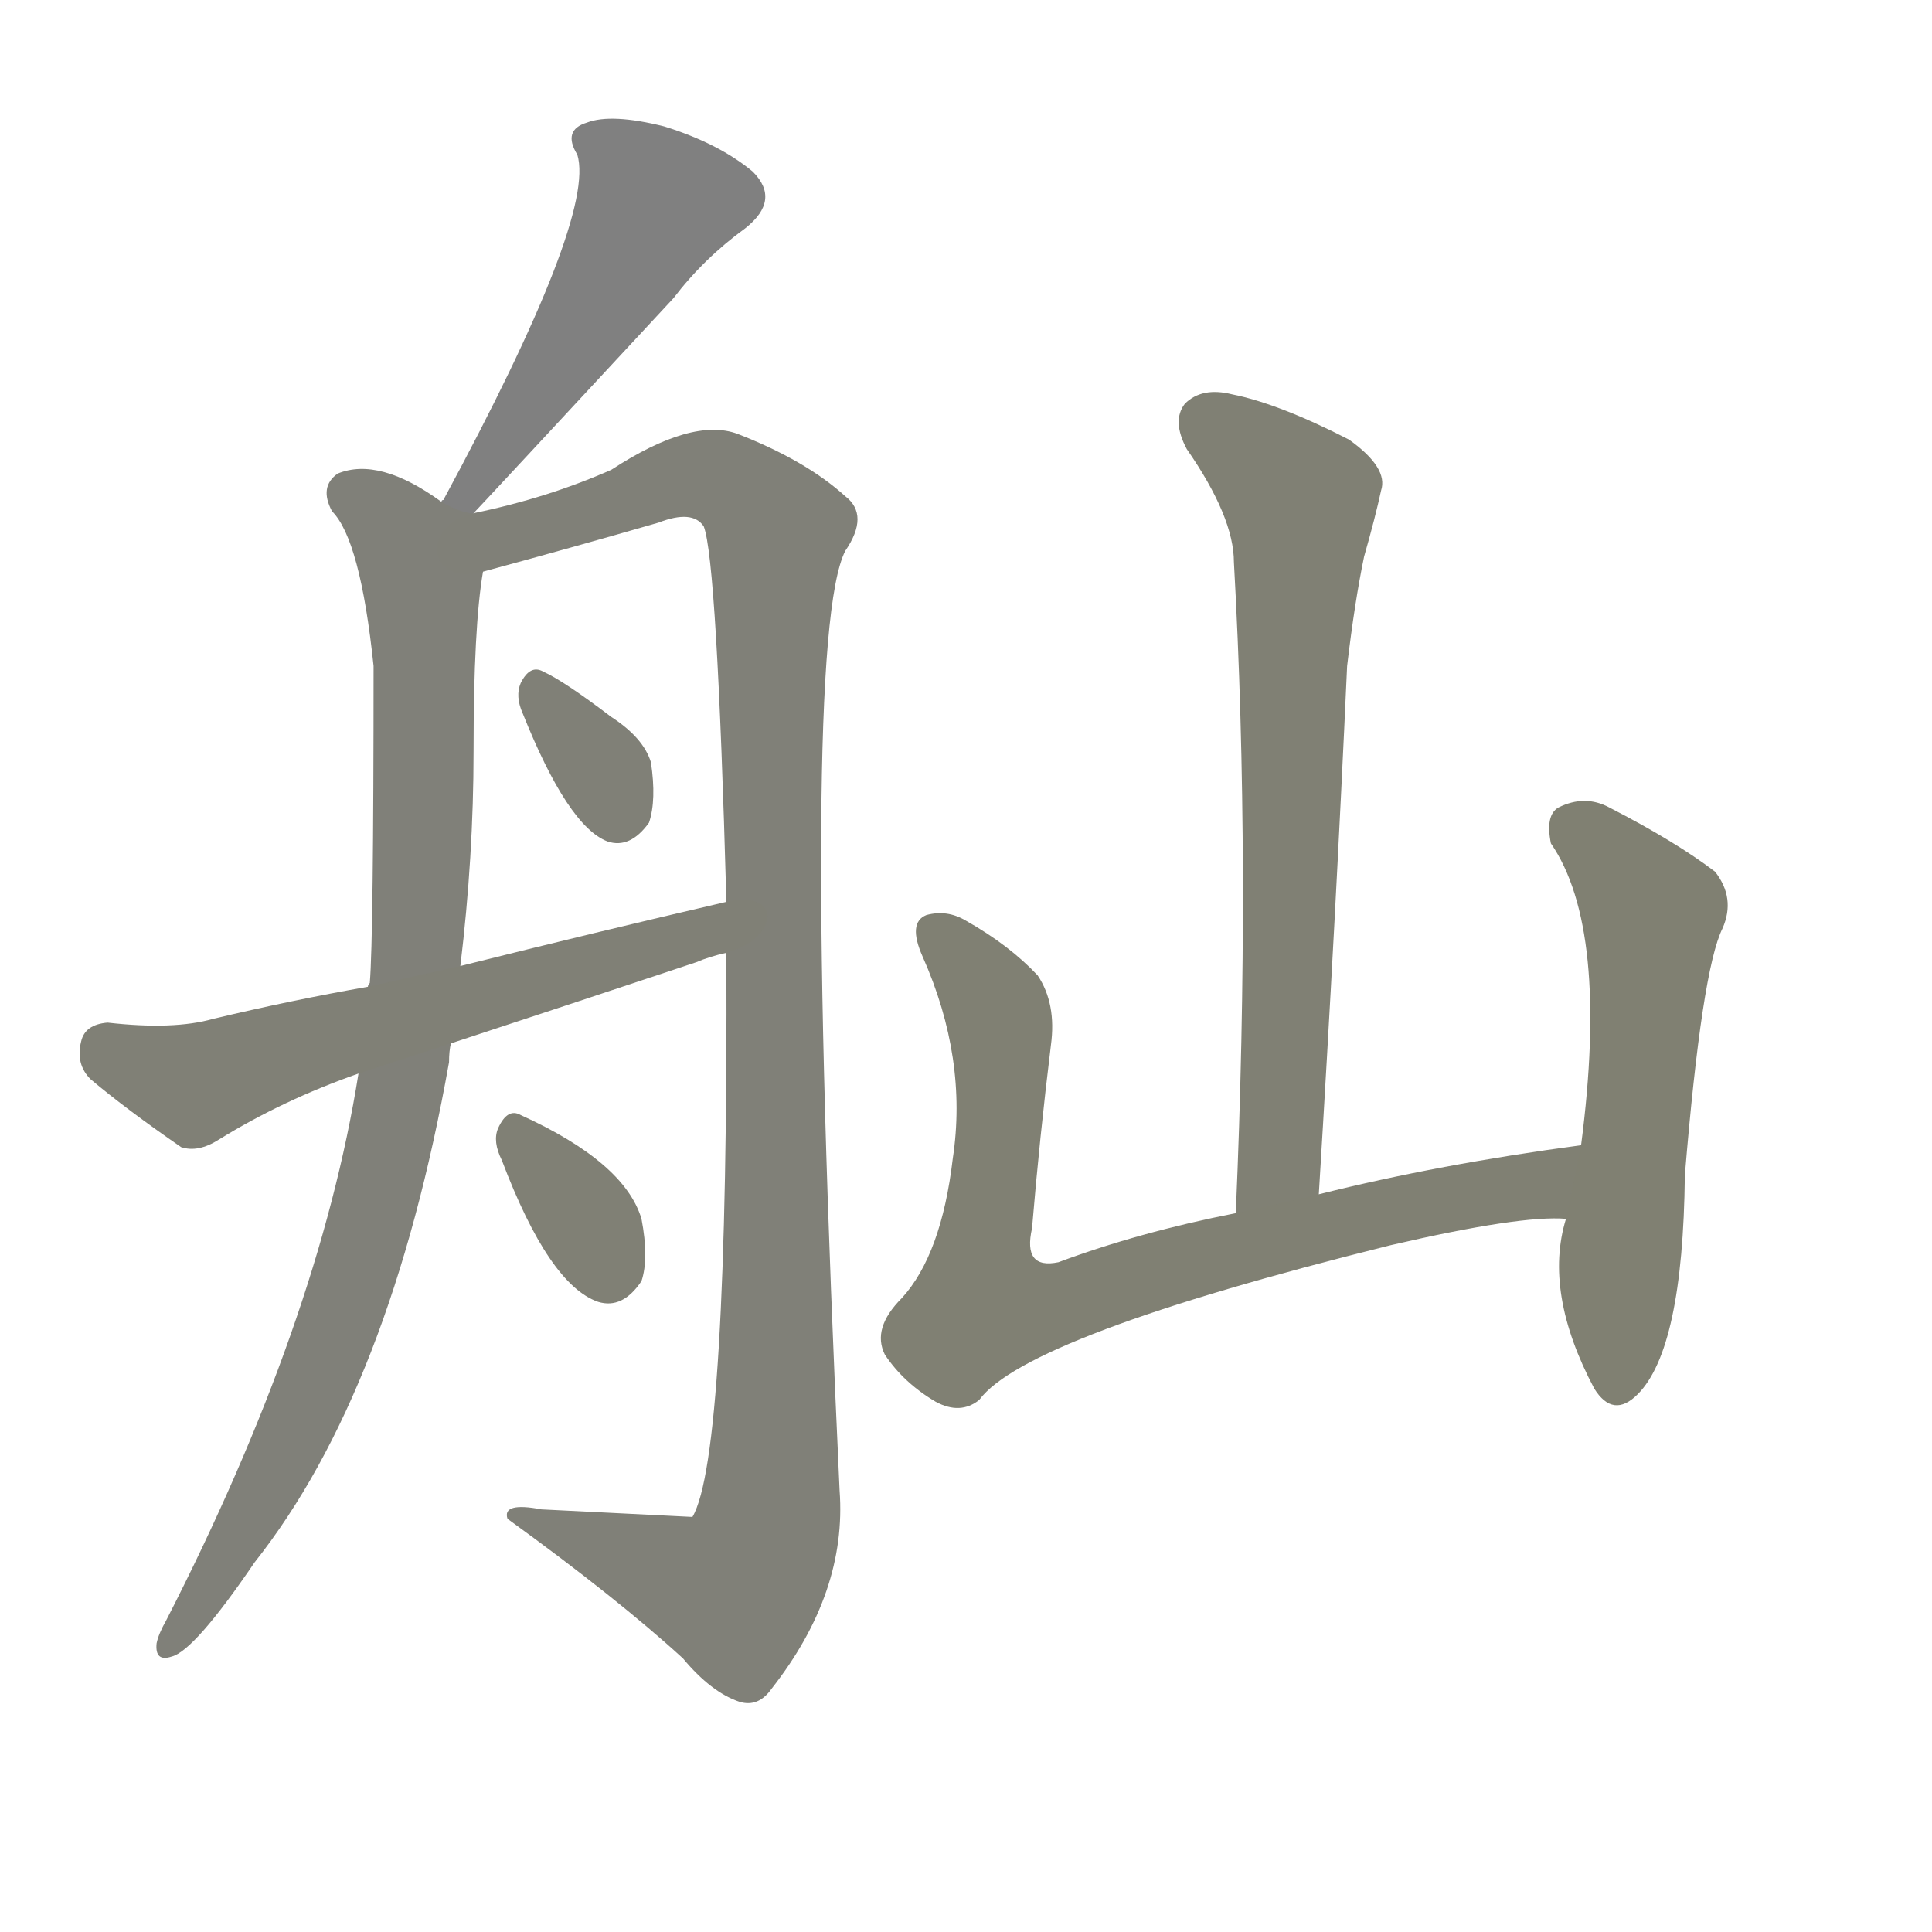 <svg version="1.1" viewBox="0 0 1024 1024" xmlns="http://www.w3.org/2000/svg">
  
  <g transform="scale(1, -1) translate(0, -900)">
    <style type="text/css">
        .stroke1 {fill: #808080;}
        .stroke2 {fill: #808079;}
        .stroke3 {fill: #808078;}
        .stroke4 {fill: #808077;}
        .stroke5 {fill: #808076;}
        .stroke6 {fill: #808075;}
        .stroke7 {fill: #808074;}
        .stroke8 {fill: #808073;}
        .stroke9 {fill: #808072;}
        .stroke10 {fill: #808071;}
        .stroke11 {fill: #808070;}
        .stroke12 {fill: #808069;}
        .stroke13 {fill: #808068;}
        .stroke14 {fill: #808067;}
        .stroke15 {fill: #808066;}
        .stroke16 {fill: #808065;}
        .stroke17 {fill: #808064;}
        .stroke18 {fill: #808063;}
        .stroke19 {fill: #808062;}
        .stroke20 {fill: #808061;}
        text {
            font-family: Helvetica;
            font-size: 50px;
            fill: #808060;
            paint-order: stroke;
            stroke: #000000;
            stroke-width: 4px;
            stroke-linecap: butt;
            stroke-linejoin: miter;
            font-weight: 800;
        }
    </style>

    <path d="M 251 628 Q 254 631 357 742 Q 373 763 395 779 Q 414 794 399 809 Q 381 824 352 833 Q 324 840 311 835 Q 298 831 306 818 Q 316 785 235 635 Q 234 635 234 634 C 219 608 230 606 251 628 Z" class="stroke1"/>
    <path d="M 234 634 Q 201 658 179 649 Q 169 642 176 629 Q 191 614 198 547 Q 198 403 196 379 Q 195 378 195 377 L 190 331 Q 169 199 88 41 Q 84 34 83 29 Q 82 19 91 22 Q 103 25 135 72 Q 207 163 238 337 Q 238 343 239 347 L 244 388 Q 251 446 251 502 Q 251 568 256 597 C 261 641 259 619 234 634 Z" class="stroke2"/>
    <path d="M 256 597 Q 304 610 349 623 Q 367 630 373 621 Q 380 603 385 422 L 385 395 Q 386 128 367 96 L 287 100 Q 266 104 269 95 Q 327 53 362 21 Q 377 3 392 -2 Q 402 -5 409 5 Q 449 56 445 110 Q 424 561 448 608 Q 461 627 448 637 Q 427 656 391 670 Q 367 679 324 651 Q 290 636 251 628 C 222 621 227 589 256 597 Z" class="stroke3"/>
    <path d="M 277 522 Q 301 462 322 454 Q 334 450 344 464 Q 348 476 345 496 Q 341 509 324 520 Q 299 539 288 544 Q 281 548 276 538 Q 273 531 277 522 Z" class="stroke4"/>
    <path d="M 239 347 Q 303 368 369 390 Q 376 393 385 395 C 414 403 414 429 385 422 Q 316 406 244 388 L 195 377 Q 155 370 113 360 Q 92 354 57 358 Q 45 357 43 348 Q 40 336 48 328 Q 67 312 96 292 Q 105 289 116 296 Q 150 317 190 331 L 239 347 Z" class="stroke5"/>
    <path d="M 266 285 Q 291 219 317 210 Q 330 206 340 221 Q 344 233 340 254 Q 331 284 276 309 Q 269 313 264 302 Q 261 295 266 285 Z" class="stroke6"/>
    <path d="M 699 267 Q 708 414 714 547 Q 718 581 723 605 Q 729 626 732 640 Q 736 652 715 667 Q 678 686 653 691 Q 637 695 628 686 Q 621 677 629 662 Q 654 626 654 602 Q 663 442 655 257 C 654 227 697 237 699 267 Z" class="stroke7"/>
    <path d="M 838 293 Q 763 283 699 267 L 655 257 Q 604 247 561 231 Q 542 227 547 249 Q 551 297 557 346 Q 560 368 550 383 Q 535 399 512 412 Q 502 418 491 415 Q 481 411 489 393 Q 513 339 505 286 Q 499 235 478 212 Q 462 196 469 182 Q 479 167 496 157 Q 509 150 519 158 Q 544 192 737 240 Q 806 256 830 254 C 860 255 868 297 838 293 Z" class="stroke8"/>
    <path d="M 830 254 Q 818 215 845 164 Q 855 148 868 161 Q 892 185 893 277 Q 902 386 913 408 Q 920 424 909 438 Q 888 454 853 472 Q 840 479 826 472 Q 819 468 822 453 Q 853 408 838 293 L 830 254 Z" class="stroke9"/>
    
    
    
    
    
    
    
    
    </g>
</svg>